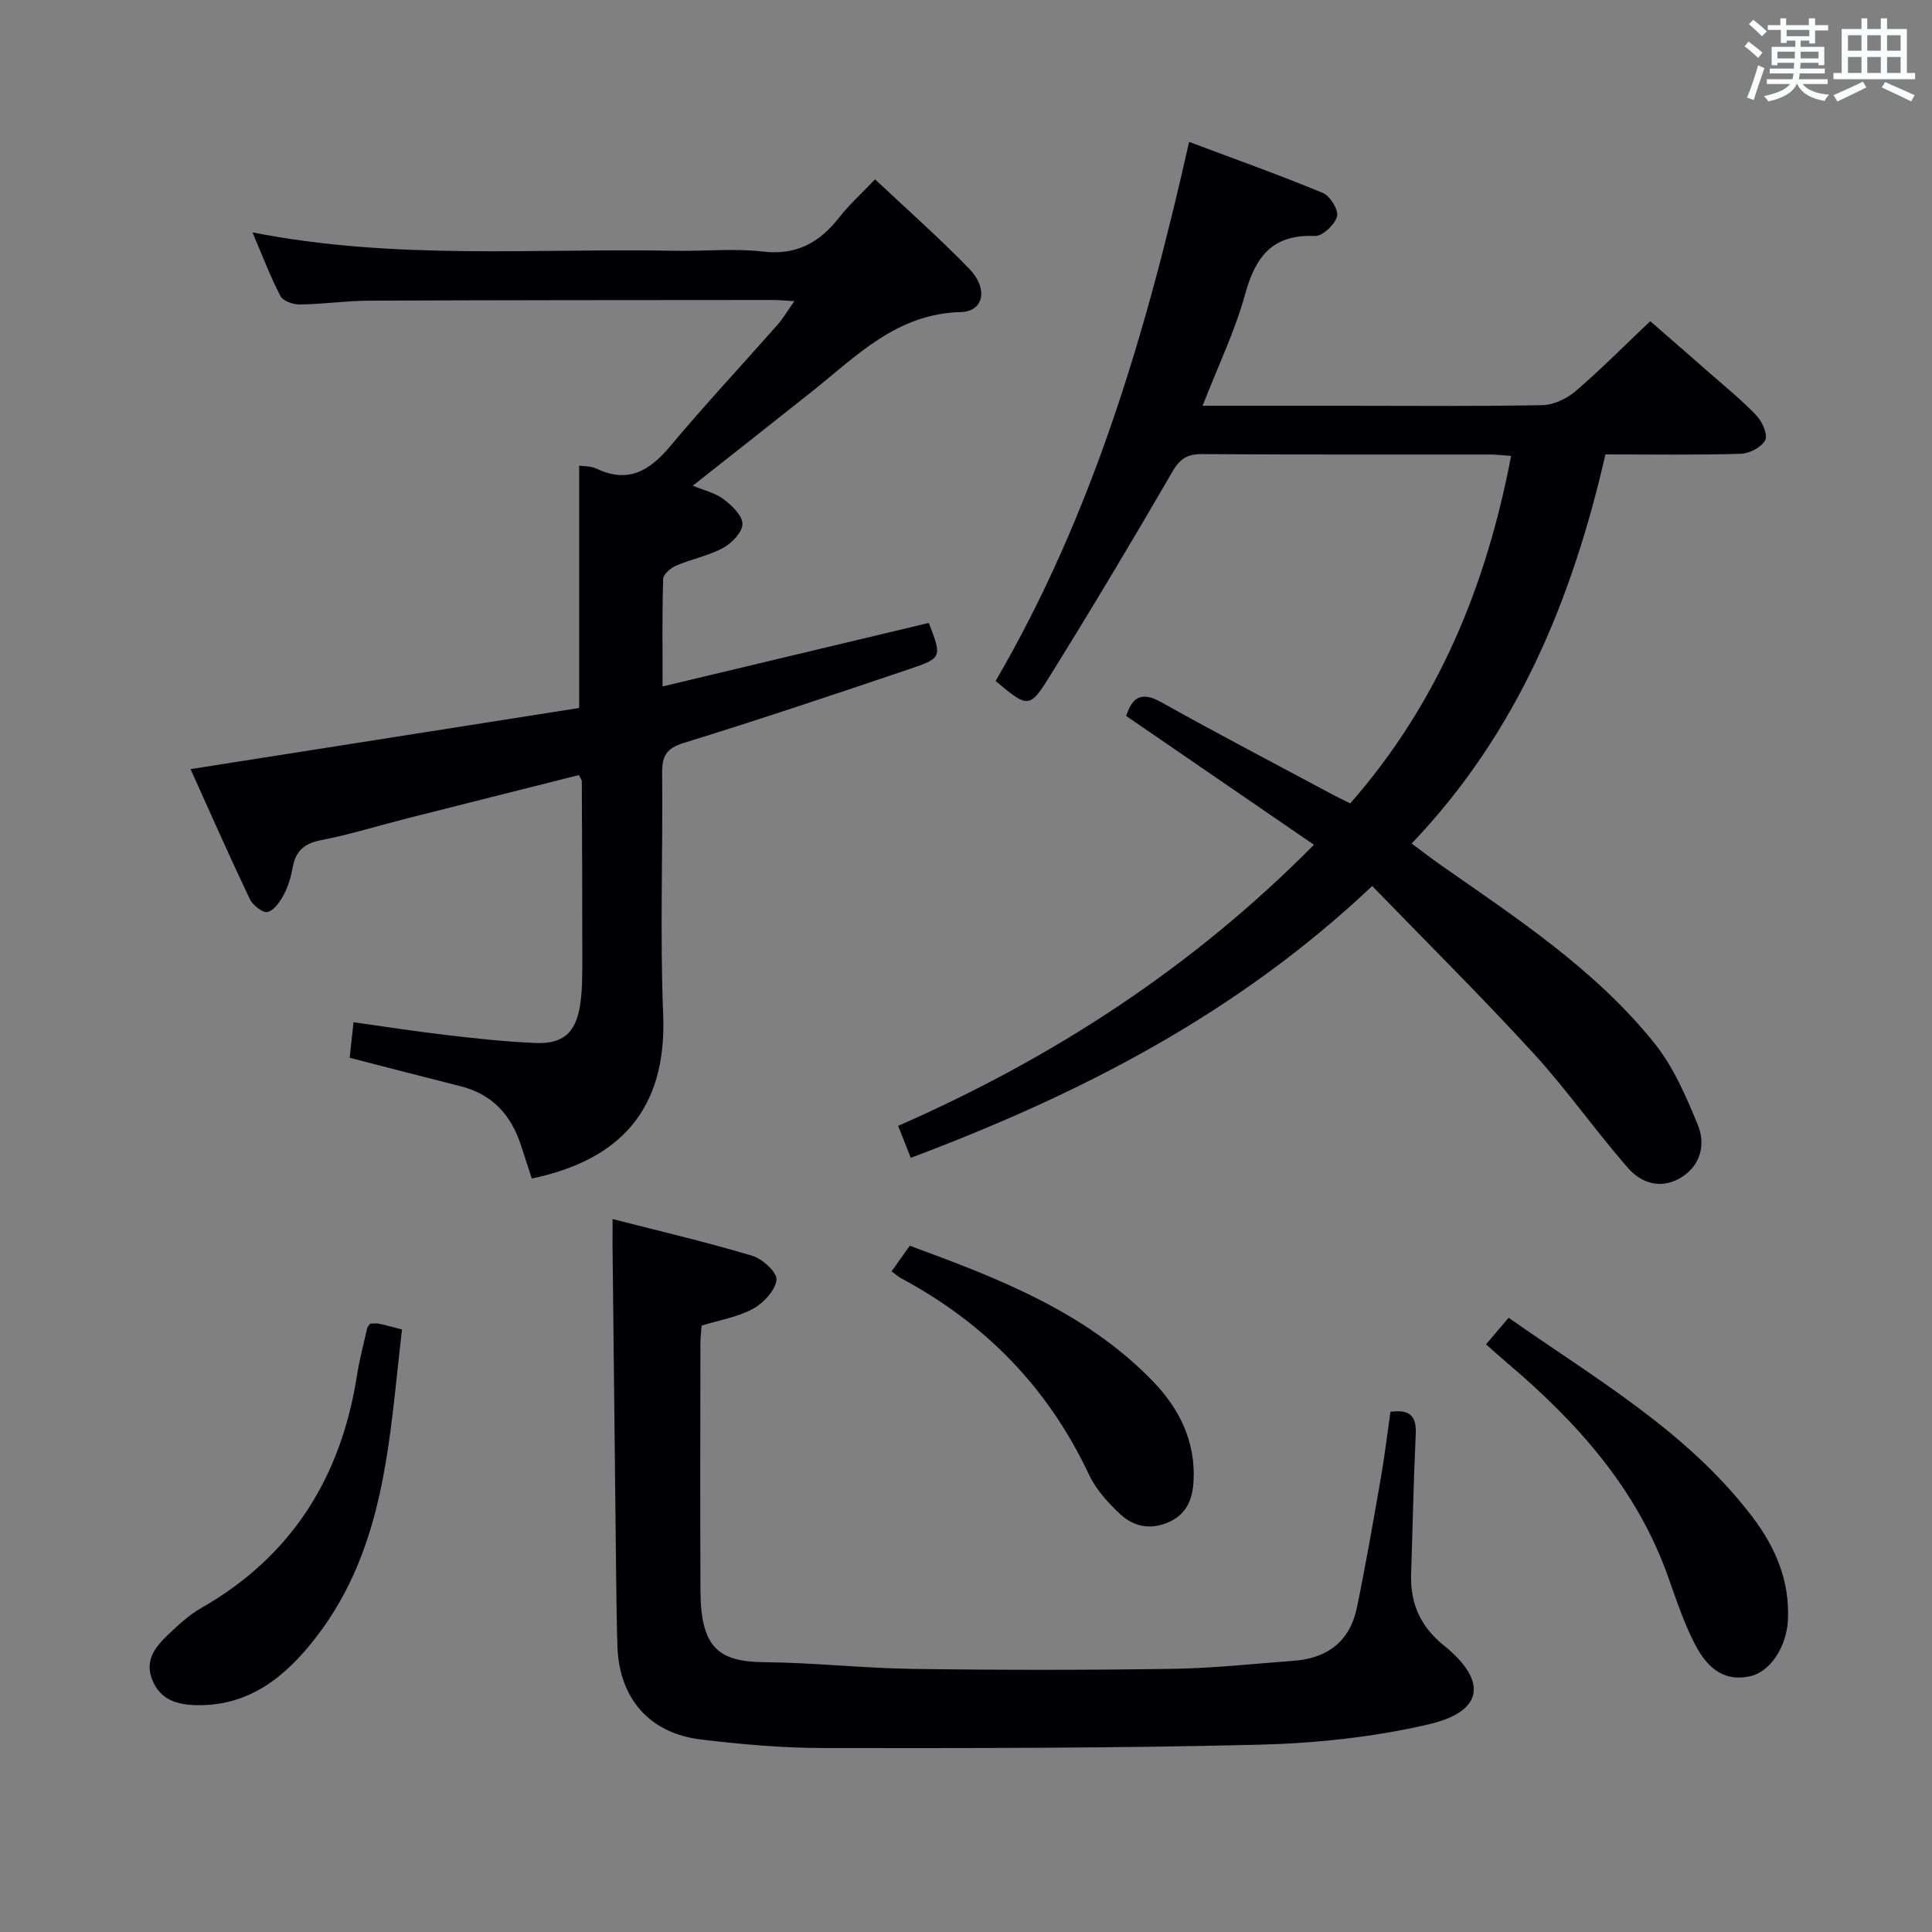 <svg enable-background="new 0 0 400 400" viewBox="0 0 400 400" xmlns="http://www.w3.org/2000/svg"><rect x="0" y="0" width="400" height="400" fill="#808080" stroke="none"/><g fill="#010105"><path d="m272.04 174.9c-13.16-9.03-25.87-17.75-38.88-26.67 1.18-3.52 2.84-5.33 7.28-2.84 11.74 6.58 23.68 12.8 35.54 19.16 1.14.61 2.32 1.16 3.57 1.78 18.19-20.72 28.16-44.97 33.31-71.94-1.63-.11-3.05-.29-4.47-.29-19.83-.02-39.65.05-59.48-.08-3.03-.02-4.59.89-6.16 3.62-8.26 14.23-16.7 28.35-25.38 42.32-4.24 6.82-4.54 6.63-11.24 1.03 20.11-34.46 31.23-72.28 40.06-111.61 9.55 3.58 18.72 6.85 27.7 10.57 1.5.62 3.3 3.57 2.93 4.87-.49 1.71-3.03 4.11-4.6 4.04-8.72-.38-12.26 4.19-14.41 11.99-2.14 7.76-5.7 15.12-8.83 23.16h29.42c13.66 0 27.33.14 40.98-.13 2.31-.05 5-1.34 6.81-2.88 5.18-4.44 9.99-9.3 15.47-14.5 3.78 3.29 8.11 7.04 12.42 10.83 3.25 2.86 6.64 5.59 9.6 8.73 1.19 1.26 2.37 3.96 1.79 5.07-.76 1.46-3.26 2.77-5.05 2.82-9.15.28-18.3.13-28.03.13-6.86 29.89-18.18 57.6-40.12 80.56 2.08 1.55 3.98 3.02 5.94 4.4 15.82 11.06 32.08 21.69 44.31 36.93 3.94 4.91 6.58 11.04 9 16.95 1.56 3.81.72 8.1-3.14 10.66-4.12 2.74-8.38 1.59-11.3-1.74-6.77-7.74-12.69-16.24-19.63-23.81-10.75-11.73-22.06-22.94-33.35-34.59-28.07 26.54-60.44 43.07-95.53 56.28-.88-2.23-1.65-4.15-2.62-6.62 31.89-14 60.74-32.58 86.09-58.2z"/><path d="m52.27 48.11c29.5 5.83 58.66 3.25 87.69 3.81 6 .12 12.06-.53 17.98.16 6.95.82 11.7-1.83 15.77-7.02 2.12-2.7 4.71-5.04 7.46-7.93 6.77 6.37 13.37 12.19 19.48 18.49 3.99 4.11 3.09 8.86-1.75 8.99-13.3.35-21.57 9.12-30.83 16.48-8.06 6.41-16.16 12.77-24.63 19.46 2.33.98 4.65 1.5 6.37 2.8s3.91 3.39 3.91 5.13c-.01 1.7-2.2 3.98-4.01 4.96-3.02 1.64-6.55 2.3-9.74 3.67-1.12.48-2.64 1.79-2.67 2.76-.23 7.13-.12 14.27-.12 22.25 18.81-4.49 36.97-8.82 55.12-13.15 2.71 7.06 2.77 7.26-3.89 9.51-15.56 5.26-31.14 10.49-46.83 15.33-3.65 1.13-4.52 2.72-4.49 6.23.16 16.66-.46 33.35.21 49.99.8 19.88-9.12 30.18-27.2 33.97-.72-2.22-1.47-4.5-2.21-6.79-2.02-6.31-5.93-10.66-12.54-12.32-7.54-1.89-15.05-3.86-22.96-5.89.22-1.99.47-4.22.81-7.36 6.5.91 12.96 1.93 19.45 2.68 6.1.71 12.23 1.38 18.36 1.62 5.57.21 8.17-2.13 9.08-7.75.47-2.93.46-5.95.47-8.93.01-12.5-.05-25-.1-37.49 0-.3-.26-.59-.6-1.3-11.91 3-23.91 6.01-35.9 9.05-5.79 1.47-11.52 3.27-17.38 4.4-3.45.67-5.33 2.14-5.96 5.57-.36 1.95-.91 3.94-1.83 5.68-.77 1.47-2.01 3.28-3.38 3.65-.96.25-3.08-1.4-3.69-2.68-4.27-8.97-8.28-18.06-12.27-26.9 27.25-4.29 54.03-8.5 80.46-12.66 0-17.33 0-33.59 0-50.16.85.13 2.37.03 3.57.6 6.59 3.14 11.02.44 15.29-4.65 7.15-8.54 14.77-16.7 22.15-25.06 1.17-1.32 2.07-2.87 3.55-4.96-1.99-.11-3.24-.24-4.48-.24-27.83.02-55.66.02-83.5.14-4.81.02-9.62.73-14.43.79-1.37.02-3.47-.72-4.01-1.76-2.11-4.09-3.74-8.4-5.78-13.17z"/><path d="m126.83 252.39c10.08 2.59 19.59 4.81 28.93 7.61 2.11.63 5.19 3.49 5.01 4.97-.27 2.21-2.68 4.8-4.85 5.99-3.14 1.72-6.89 2.33-10.65 3.49-.09 1.19-.26 2.49-.26 3.79-.02 17-.06 34 .01 51 .05 11.76 3.6 14.81 13.21 14.9 10.29.09 20.58 1.25 30.87 1.39 17.82.25 35.66.25 53.48-.01 8.46-.12 16.91-1.04 25.36-1.68 6.94-.53 11.57-4.08 12.99-10.99 1.84-8.92 3.4-17.9 4.96-26.87.79-4.54 1.33-9.13 1.99-13.68 4.09-.56 5.41.94 5.23 4.65-.46 9.64-.63 19.29-.95 28.93-.2 6.05 1.88 10.84 6.74 14.76 9.14 7.37 8.32 13.7-3.09 16.36-11.53 2.69-23.58 3.94-35.44 4.23-29.97.73-59.96.71-89.94.68-8.45-.01-16.94-.76-25.33-1.77-10.63-1.28-16.87-8.49-17.26-19.14-.16-4.49-.2-8.99-.26-13.49-.26-23.15-.51-46.3-.76-69.45 0-1.62.01-3.24.01-5.67z"/><path d="m307.66 278.33c1.54-1.8 2.92-3.42 4.69-5.5 17.94 12.62 37.07 23.53 50.56 41.36 4.69 6.19 7.67 13.17 7.26 21.24-.29 5.55-3.66 10.69-7.79 11.61-4.7 1.06-8.46-.8-11.49-6.67-2.27-4.39-3.84-9.16-5.5-13.84-6.48-18.34-18.94-32.15-33.44-44.43-1.37-1.17-2.71-2.38-4.29-3.77z"/><path d="m76.63 274.04c.56 0 1.23-.11 1.85.02 1.43.3 2.85.71 4.75 1.19-2.64 22.34-3.27 44.97-17.84 63.79-6.22 8.03-13.64 14.13-24.52 14-4-.05-7.64-.99-9.34-5.23-1.69-4.21.79-7.02 3.49-9.58 2.04-1.93 4.18-3.9 6.6-5.28 18.82-10.73 29.02-27.15 32.3-48.26.51-3.27 1.38-6.48 2.11-9.72.06-.28.33-.52.6-.93z"/><path d="m184.59 263.22c1.35-1.9 2.41-3.37 3.78-5.3 18.18 6.69 36.3 13.6 50.26 27.99 5.49 5.66 8.89 12.41 8.49 20.62-.18 3.72-1.34 6.84-4.97 8.53-3.73 1.74-7.35 1.11-10.2-1.55-2.51-2.35-5.01-5.07-6.45-8.13-8.44-18-21.52-31.42-38.96-40.74-.56-.31-1.05-.76-1.95-1.42z"/></g><path d="m361.2 9.6.8-1c.9.7 1.9 1.4 2.9 2.3l-.9 1.1c-1-1-2-1.8-2.8-2.4zm.5 10.6c.9-2.1 1.6-4.3 2.3-6.7.4.2.8.4 1.3.6-.7 2.1-1.5 4.3-2.2 6.6zm.4-15.2.9-.9c1 .8 2 1.6 2.8 2.4l-1 1c-.9-.9-1.8-1.7-2.7-2.5zm12.5-1.2h1.2v1.4h2.7v1.1h-2.7v2.7h-1.2v-.6h-1.8v1.3h4.9v3.8h-1.2v-.5h-3.7c0 .4-.1.9-.1 1.2h5.1v1h-5.2c0 .5-.1.9-.2 1.2h6v1h-5.2c1.1 1.3 2.9 2 5.5 2.2-.4.4-.7.8-.9 1.3-2.9-.5-4.8-1.6-5.7-3.5h-.1c-.8 1.7-2.7 2.9-5.9 3.6-.2-.4-.6-.8-.9-1.1 2.8-.6 4.6-1.4 5.4-2.5h-4.8v-1h5.3c.1-.3.2-.7.2-1.2h-4.9v-1h5c0-.4 0-.8.1-1.2h-3.5v.5h-1.2v-3.8h4.9v-1.3h-1.8v.5h-1.2v-2.7h-2.7v-1h2.6v-1.4h1.2v1.4h4.7v-1.4zm-6.6 8.3h3.6c0-.4 0-.9 0-1.4h-3.6zm1.9-4.6h4.7v-1.3h-4.7zm6.6 3.2h-3.7v1.4h3.7z" fill="#fafbfc"/><path d="m385.3 3.8h1.3v2.2h2.8v-2.2h1.3v2.2h4.1v9.1h1.7v1.3h-16.9v-1.3h1.7v-9.1h4.1v-2.2zm.4 13.1.7 1.2c-1.8.9-3.8 1.9-6 2.9-.2-.4-.5-.8-.8-1.3 2.3-1 4.3-1.9 6.1-2.8zm-3.1-6.4h2.8v-3.2h-2.8zm0 4.6h2.8v-3.3h-2.8zm4-4.6h2.8v-3.2h-2.8zm0 4.6h2.8v-3.3h-2.8zm3.7 1.9c2.1.9 4.1 1.8 6.1 2.7l-.7 1.3c-2.2-1.1-4.2-2-6.1-2.9zm3.2-9.7h-2.8v3.2h2.8zm-2.8 7.8h2.8v-3.3h-2.8z" fill="#fafbfc"/></svg>